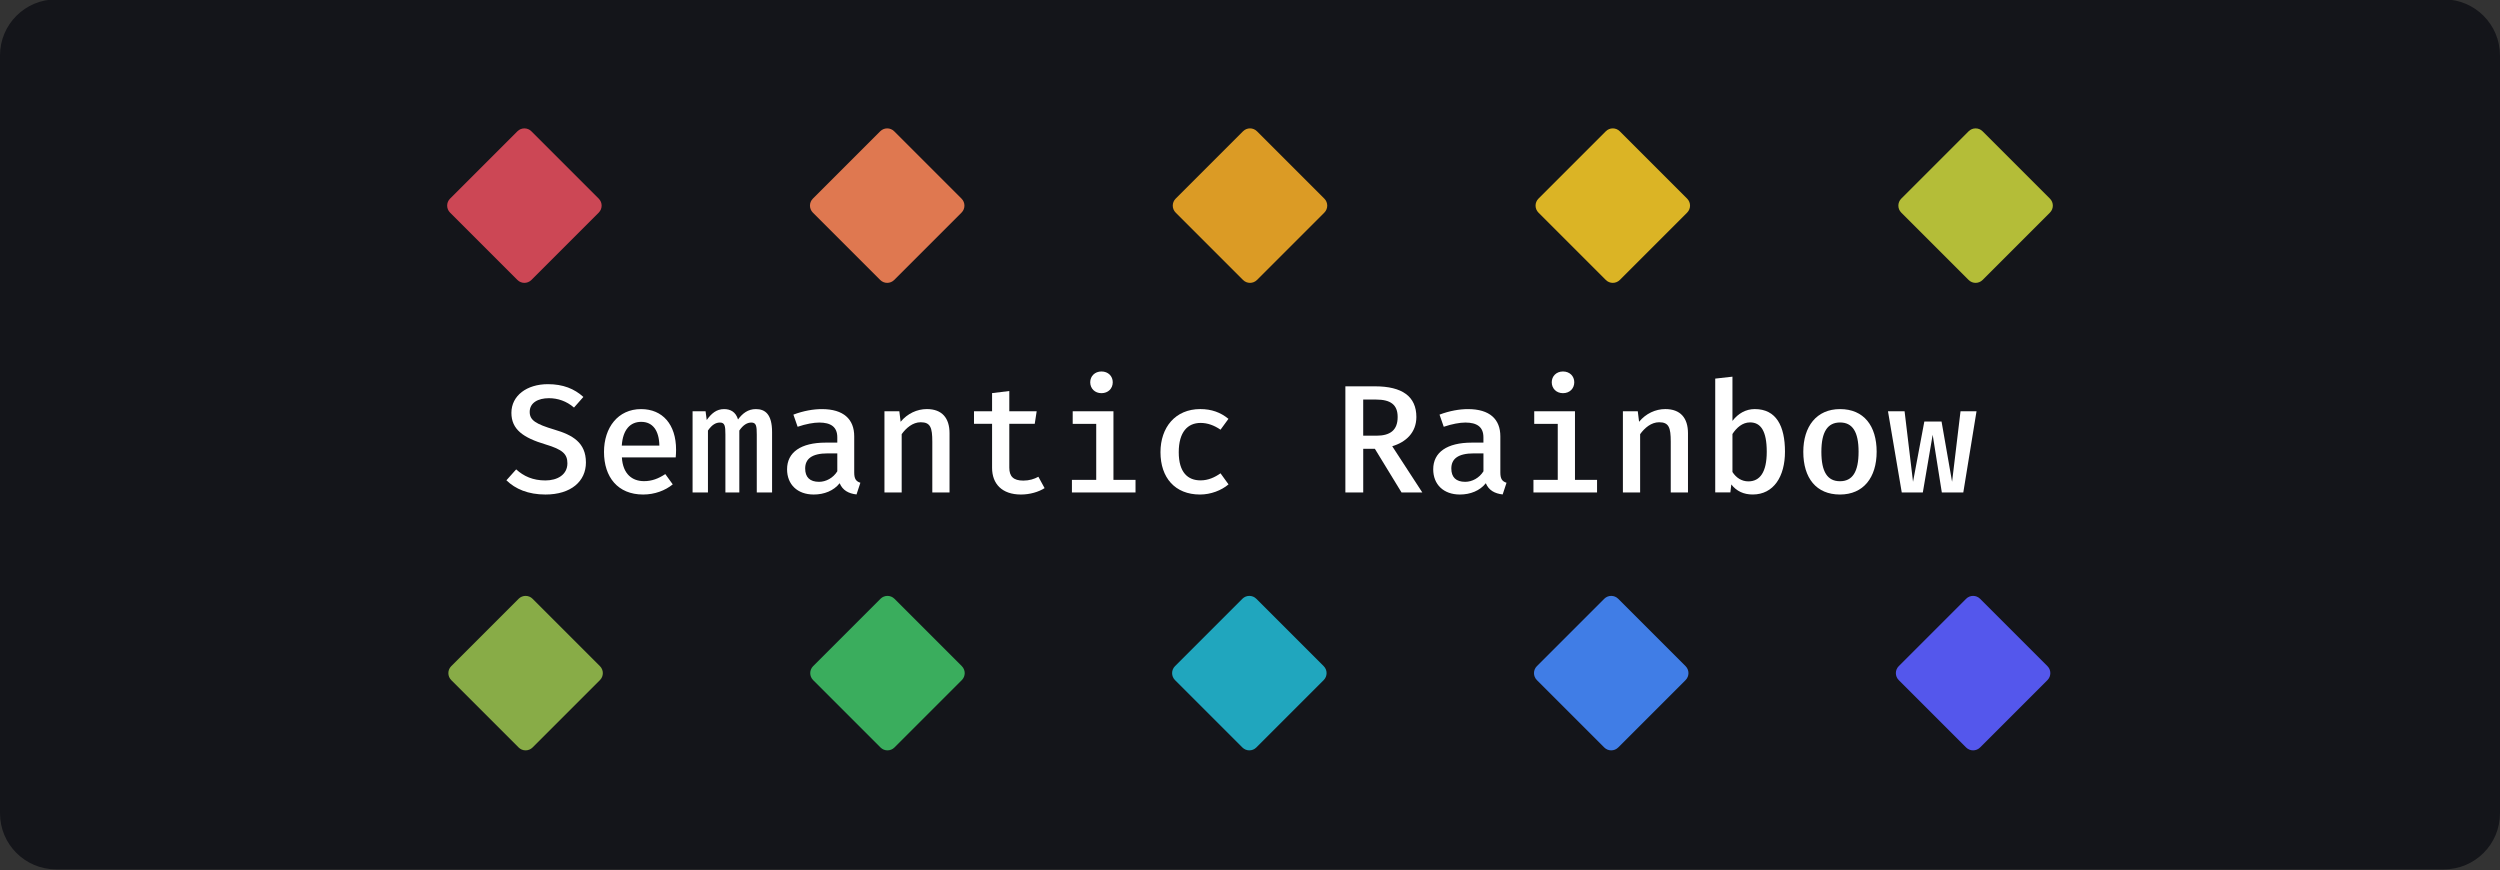 <?xml version="1.0" encoding="utf-8"?>
<!-- Generator: Adobe Illustrator 23.1.0, SVG Export Plug-In . SVG Version: 6.00 Build 0)  -->
<svg version="1.1" id="Layer_1" xmlns="http://www.w3.org/2000/svg" xmlns:xlink="http://www.w3.org/1999/xlink" x="0px" y="0px"
	 viewBox="0 0 1000 348" style="enable-background:new 0 0 1000 348;" xml:space="preserve">
<rect x="0" y="0" width="1000" height="348" fill="#333333" stroke="none"/>
<style type="text/css">
	.st0{fill:#14151a;}
	.st1{fill:#FFFFFF;}
	.st2{fill:#CC4755;}
	.st3{fill:#DF7850;}
	.st4{fill:#DB9B25;}
	.st5{fill:#DBB425;}
	.st6{fill:#B4BD38;}
	.st7{fill:#88AC47;}
	.st8{fill:#3AAD5D;}
	.st9{fill:#20A6BE;}
	.st10{fill:#407DE6;}
	.st11{fill:#5457EC;}
</style>
<path class="st0" d="M977.57,347.75H22.43C10.04,347.75,0,337.71,0,325.32V22.18C0,9.79,10.04-0.25,22.43-0.25h955.13
	c12.39,0,22.43,10.04,22.43,22.43v303.13C1000,337.71,989.96,347.75,977.57,347.75z"/>
<g>
	<path class="st1" d="M218.19,197.81c-6.92,0-12.06-2.21-15.63-5.69l3.91-4.37c3.01,2.77,6.74,4.43,11.69,4.43
		c4.77,0,8.8-2.28,8.8-6.86c0-3.72-1.94-5.51-8.71-7.54c-8.98-2.68-13.69-6-13.69-12.64c0-6.92,6.21-11.47,14.58-11.47
		c6.12,0,10.61,1.85,14.21,5.11l-3.75,4.25c-2.98-2.58-6.49-3.75-10.03-3.75c-4.34,0-7.69,1.82-7.69,5.48
		c0,3.32,2.34,4.83,9.94,7.11c7.17,2.12,12.55,5.14,12.55,13.13C234.37,192.52,228.4,197.81,218.19,197.81z"/>
	<path class="st1" d="M257.6,192.46c3.17,0,5.78-1.02,8.52-2.83l2.98,4.12c-3.01,2.46-7.23,4.06-11.84,4.06
		c-10.12,0-15.66-6.95-15.66-17.04c0-9.75,5.6-17.13,14.83-17.13c8.61,0,14,6.15,14,16.24c0,1.11-0.06,2.25-0.15,3.08h-21.53
		C249.14,189.63,252.89,192.46,257.6,192.46z M248.71,178.25h15.04c-0.12-6.09-2.68-9.51-7.26-9.51
		C252.16,168.74,249.14,171.76,248.71,178.25z"/>
	<path class="st1" d="M308.83,172.83v24.15h-6.12v-23.19c0-3.38-0.22-4.77-2.18-4.77c-1.57,0-3.2,0.86-4.8,3.2v24.76h-5.57v-23.19
		c0-3.38-0.22-4.77-2.18-4.77c-1.63,0-3.2,0.86-4.8,3.2v24.76h-6.15V164.5h5.2l0.46,3.51c1.85-2.58,3.85-4.37,6.95-4.37
		c2.46,0,4.65,1.05,5.57,4.15c1.81-2.46,4-4.15,7.14-4.15C306.03,163.63,308.83,165.67,308.83,172.83z"/>
	<path class="st1" d="M344.15,193.1l-1.54,4.68c-3.2-0.37-5.57-1.66-6.74-4.49c-2.37,3.01-6.21,4.52-10.37,4.52
		c-6.58,0-10.67-4.06-10.67-10.09c0-6.83,5.54-10.67,15.44-10.67h4.65v-2.12c0-4.21-2.65-5.91-7.23-5.91
		c-2.15,0-5.32,0.55-8.64,1.69l-1.69-4.86c4.06-1.54,8.06-2.21,11.38-2.21c8.71,0,12.95,4.06,12.95,10.89v14.49
		C341.69,191.57,342.43,192.55,344.15,193.1z M334.92,188.52v-7.17h-3.81c-6.49,0-9.04,2.28-9.04,6.06c0,3.48,1.88,5.32,5.54,5.32
		C330.37,192.74,333.26,191.2,334.92,188.52z"/>
	<path class="st1" d="M353.79,164.5h5.94l0.52,4.21c2.71-3.29,6.58-5.08,10.49-5.08c6.06,0,9.07,3.57,9.07,9.66v23.69h-6.89v-20.27
		c0-5.63-0.71-7.81-4.65-7.81c-3.17,0-5.84,2.31-7.6,4.77v23.32h-6.89V164.5z"/>
	<path class="st1" d="M408.37,197.81c-7.57,0-11.54-4.28-11.54-10.67v-17.63h-7.23v-5.01h7.23v-7.26l6.89-0.83v8.09h10.95
		l-0.77,5.01h-10.18v17.56c0,3.48,1.63,5.17,5.6,5.17c2.37,0,4.37-0.62,6.03-1.54l2.49,4.55
		C415.47,196.77,411.96,197.81,408.37,197.81z"/>
	<path class="st1" d="M445.38,191.94h8.83v5.04h-25.44v-5.04h9.72v-22.39h-9.41v-5.04h16.3V191.94z M445.1,152.9
		c0,2.49-1.81,4.37-4.52,4.37c-2.65,0-4.49-1.88-4.49-4.37c0-2.43,1.85-4.31,4.49-4.31C443.29,148.59,445.1,150.47,445.1,152.9z"/>
	<path class="st1" d="M488.21,189.32l3.2,4.43c-2.86,2.43-7.11,4.06-11.41,4.06c-10,0-15.81-6.74-15.81-16.92
		c0-9.91,5.91-17.26,15.93-17.26c4.46,0,8.12,1.32,11.26,3.91l-3.17,4.34c-2.55-1.75-5.2-2.71-7.97-2.71
		c-5.17,0-8.74,3.63-8.74,11.72c0,8.12,3.66,11.26,8.71,11.26C483.26,192.15,485.84,190.98,488.21,189.32z"/>
	<path class="st1" d="M556.89,178.49l12.03,18.49h-8.31l-10.67-17.47h-4.65v17.47h-7.14v-42.45H550c10.89,0,16.55,4.06,16.55,12.27
		C566.54,173.08,562.3,176.89,556.89,178.49z M550.39,159.82h-5.11v14.46h5.26c5.44,0,8.52-2.12,8.52-7.47
		C559.07,161.88,556.24,159.82,550.39,159.82z"/>
	<path class="st1" d="M602.61,193.1l-1.54,4.68c-3.2-0.37-5.57-1.66-6.74-4.49c-2.37,3.01-6.21,4.52-10.37,4.52
		c-6.58,0-10.67-4.06-10.67-10.09c0-6.83,5.54-10.67,15.44-10.67h4.64v-2.12c0-4.21-2.65-5.91-7.23-5.91
		c-2.15,0-5.32,0.55-8.64,1.69l-1.69-4.86c4.06-1.54,8.06-2.21,11.38-2.21c8.71,0,12.95,4.06,12.95,10.89v14.49
		C600.14,191.57,600.88,192.55,602.61,193.1z M593.38,188.52v-7.17h-3.81c-6.49,0-9.04,2.28-9.04,6.06c0,3.48,1.88,5.32,5.54,5.32
		C588.82,192.74,591.72,191.2,593.38,188.52z"/>
	<path class="st1" d="M629.99,191.94h8.83v5.04h-25.44v-5.04h9.72v-22.39h-9.41v-5.04h16.3V191.94z M629.71,152.9
		c0,2.49-1.81,4.37-4.52,4.37c-2.65,0-4.49-1.88-4.49-4.37c0-2.43,1.85-4.31,4.49-4.31C627.9,148.59,629.71,150.47,629.71,152.9z"/>
	<path class="st1" d="M649.17,164.5h5.94l0.52,4.21c2.71-3.29,6.58-5.08,10.49-5.08c6.06,0,9.07,3.57,9.07,9.66v23.69h-6.89v-20.27
		c0-5.63-0.71-7.81-4.65-7.81c-3.17,0-5.84,2.31-7.6,4.77v23.32h-6.89V164.5z"/>
	<path class="st1" d="M701.9,163.63c8.55,0,12.09,6.71,12.09,17.04c0,9.94-4.52,17.13-12.92,17.13c-3.57,0-6.46-1.32-8.55-4.03
		l-0.37,3.2h-6.06v-45.53l6.89-0.77v17.69C695.22,165.42,698.3,163.63,701.9,163.63z M706.7,180.71c0-8.34-2.4-11.75-6.68-11.75
		c-3.08,0-5.41,2.15-7.04,4.64v15.2c1.51,2.34,3.72,3.75,6.37,3.75C703.99,192.55,706.7,188.86,706.7,180.71z"/>
	<path class="st1" d="M750.66,180.68c0,10.31-5.26,17.13-14.67,17.13c-9.47,0-14.67-6.58-14.67-17.07c0-10.12,5.26-17.1,14.7-17.1
		C745.53,163.63,750.66,170.34,750.66,180.68z M728.55,180.74c0,8.06,2.46,11.75,7.44,11.75s7.44-3.69,7.44-11.81
		c0-8-2.46-11.69-7.41-11.69C731.07,168.99,728.55,172.68,728.55,180.74z"/>
	<path class="st1" d="M776.73,196.98l-3.66-23.07l-3.94,23.07h-8.43l-5.51-32.48h6.64l3.38,28.21l4.52-24.09h6.89l4.21,24.09
		l3.38-28.21h6.4l-5.29,32.48H776.73z"/>
</g>
<path class="st2" d="M239.5,85.04l-26.95,26.95c-1.54,1.54-4.04,1.54-5.58,0l-26.95-26.95c-1.54-1.54-1.54-4.04,0-5.58l26.95-26.95
	c1.54-1.54,4.04-1.54,5.58,0l26.95,26.95C241.04,81,241.04,83.5,239.5,85.04z"/>
<path class="st3" d="M384.62,85.04l-26.95,26.95c-1.54,1.54-4.04,1.54-5.58,0l-26.95-26.95c-1.54-1.54-1.54-4.04,0-5.58l26.95-26.95
	c1.54-1.54,4.04-1.54,5.58,0l26.95,26.95C386.16,81,386.16,83.5,384.62,85.04z"/>
<path class="st4" d="M529.74,85.04l-26.95,26.95c-1.54,1.54-4.04,1.54-5.58,0l-26.95-26.95c-1.54-1.54-1.54-4.04,0-5.58l26.95-26.95
	c1.54-1.54,4.04-1.54,5.58,0l26.95,26.95C531.28,81,531.28,83.5,529.74,85.04z"/>
<path class="st5" d="M674.86,85.04l-26.95,26.95c-1.54,1.54-4.04,1.54-5.58,0l-26.95-26.95c-1.54-1.54-1.54-4.04,0-5.58l26.95-26.95
	c1.54-1.54,4.04-1.54,5.58,0l26.95,26.95C676.4,81,676.4,83.5,674.86,85.04z"/>
<path class="st6" d="M819.98,85.04l-26.95,26.95c-1.54,1.54-4.04,1.54-5.58,0L760.5,85.04c-1.54-1.54-1.54-4.04,0-5.58l26.95-26.95
	c1.54-1.54,4.04-1.54,5.58,0l26.95,26.95C821.52,81,821.52,83.5,819.98,85.04z"/>
<path class="st7" d="M239.98,272.04l-26.95,26.95c-1.54,1.54-4.04,1.54-5.58,0l-26.95-26.95c-1.54-1.54-1.54-4.04,0-5.58
	l26.95-26.95c1.54-1.54,4.04-1.54,5.58,0l26.95,26.95C241.52,268,241.52,270.5,239.98,272.04z"/>
<path class="st8" d="M384.73,272.04l-26.95,26.95c-1.54,1.54-4.04,1.54-5.58,0l-26.95-26.95c-1.54-1.54-1.54-4.04,0-5.58
	l26.95-26.95c1.54-1.54,4.04-1.54,5.58,0l26.95,26.95C386.27,268,386.27,270.5,384.73,272.04z"/>
<path class="st9" d="M529.48,272.04l-26.95,26.95c-1.54,1.54-4.04,1.54-5.58,0L470,272.04c-1.54-1.54-1.54-4.04,0-5.58l26.95-26.95
	c1.54-1.54,4.04-1.54,5.58,0l26.95,26.95C531.02,268,531.02,270.5,529.48,272.04z"/>
<path class="st10" d="M674.23,272.04l-26.95,26.95c-1.54,1.54-4.04,1.54-5.58,0l-26.95-26.95c-1.54-1.54-1.54-4.04,0-5.58
	l26.95-26.95c1.54-1.54,4.04-1.54,5.58,0l26.95,26.95C675.77,268,675.77,270.5,674.23,272.04z"/>
<path class="st11" d="M818.98,272.04l-26.95,26.95c-1.54,1.54-4.04,1.54-5.58,0l-26.95-26.95c-1.54-1.54-1.54-4.04,0-5.58
	l26.95-26.95c1.54-1.54,4.04-1.54,5.58,0l26.95,26.95C820.52,268,820.52,270.5,818.98,272.04z"/>
</svg>
